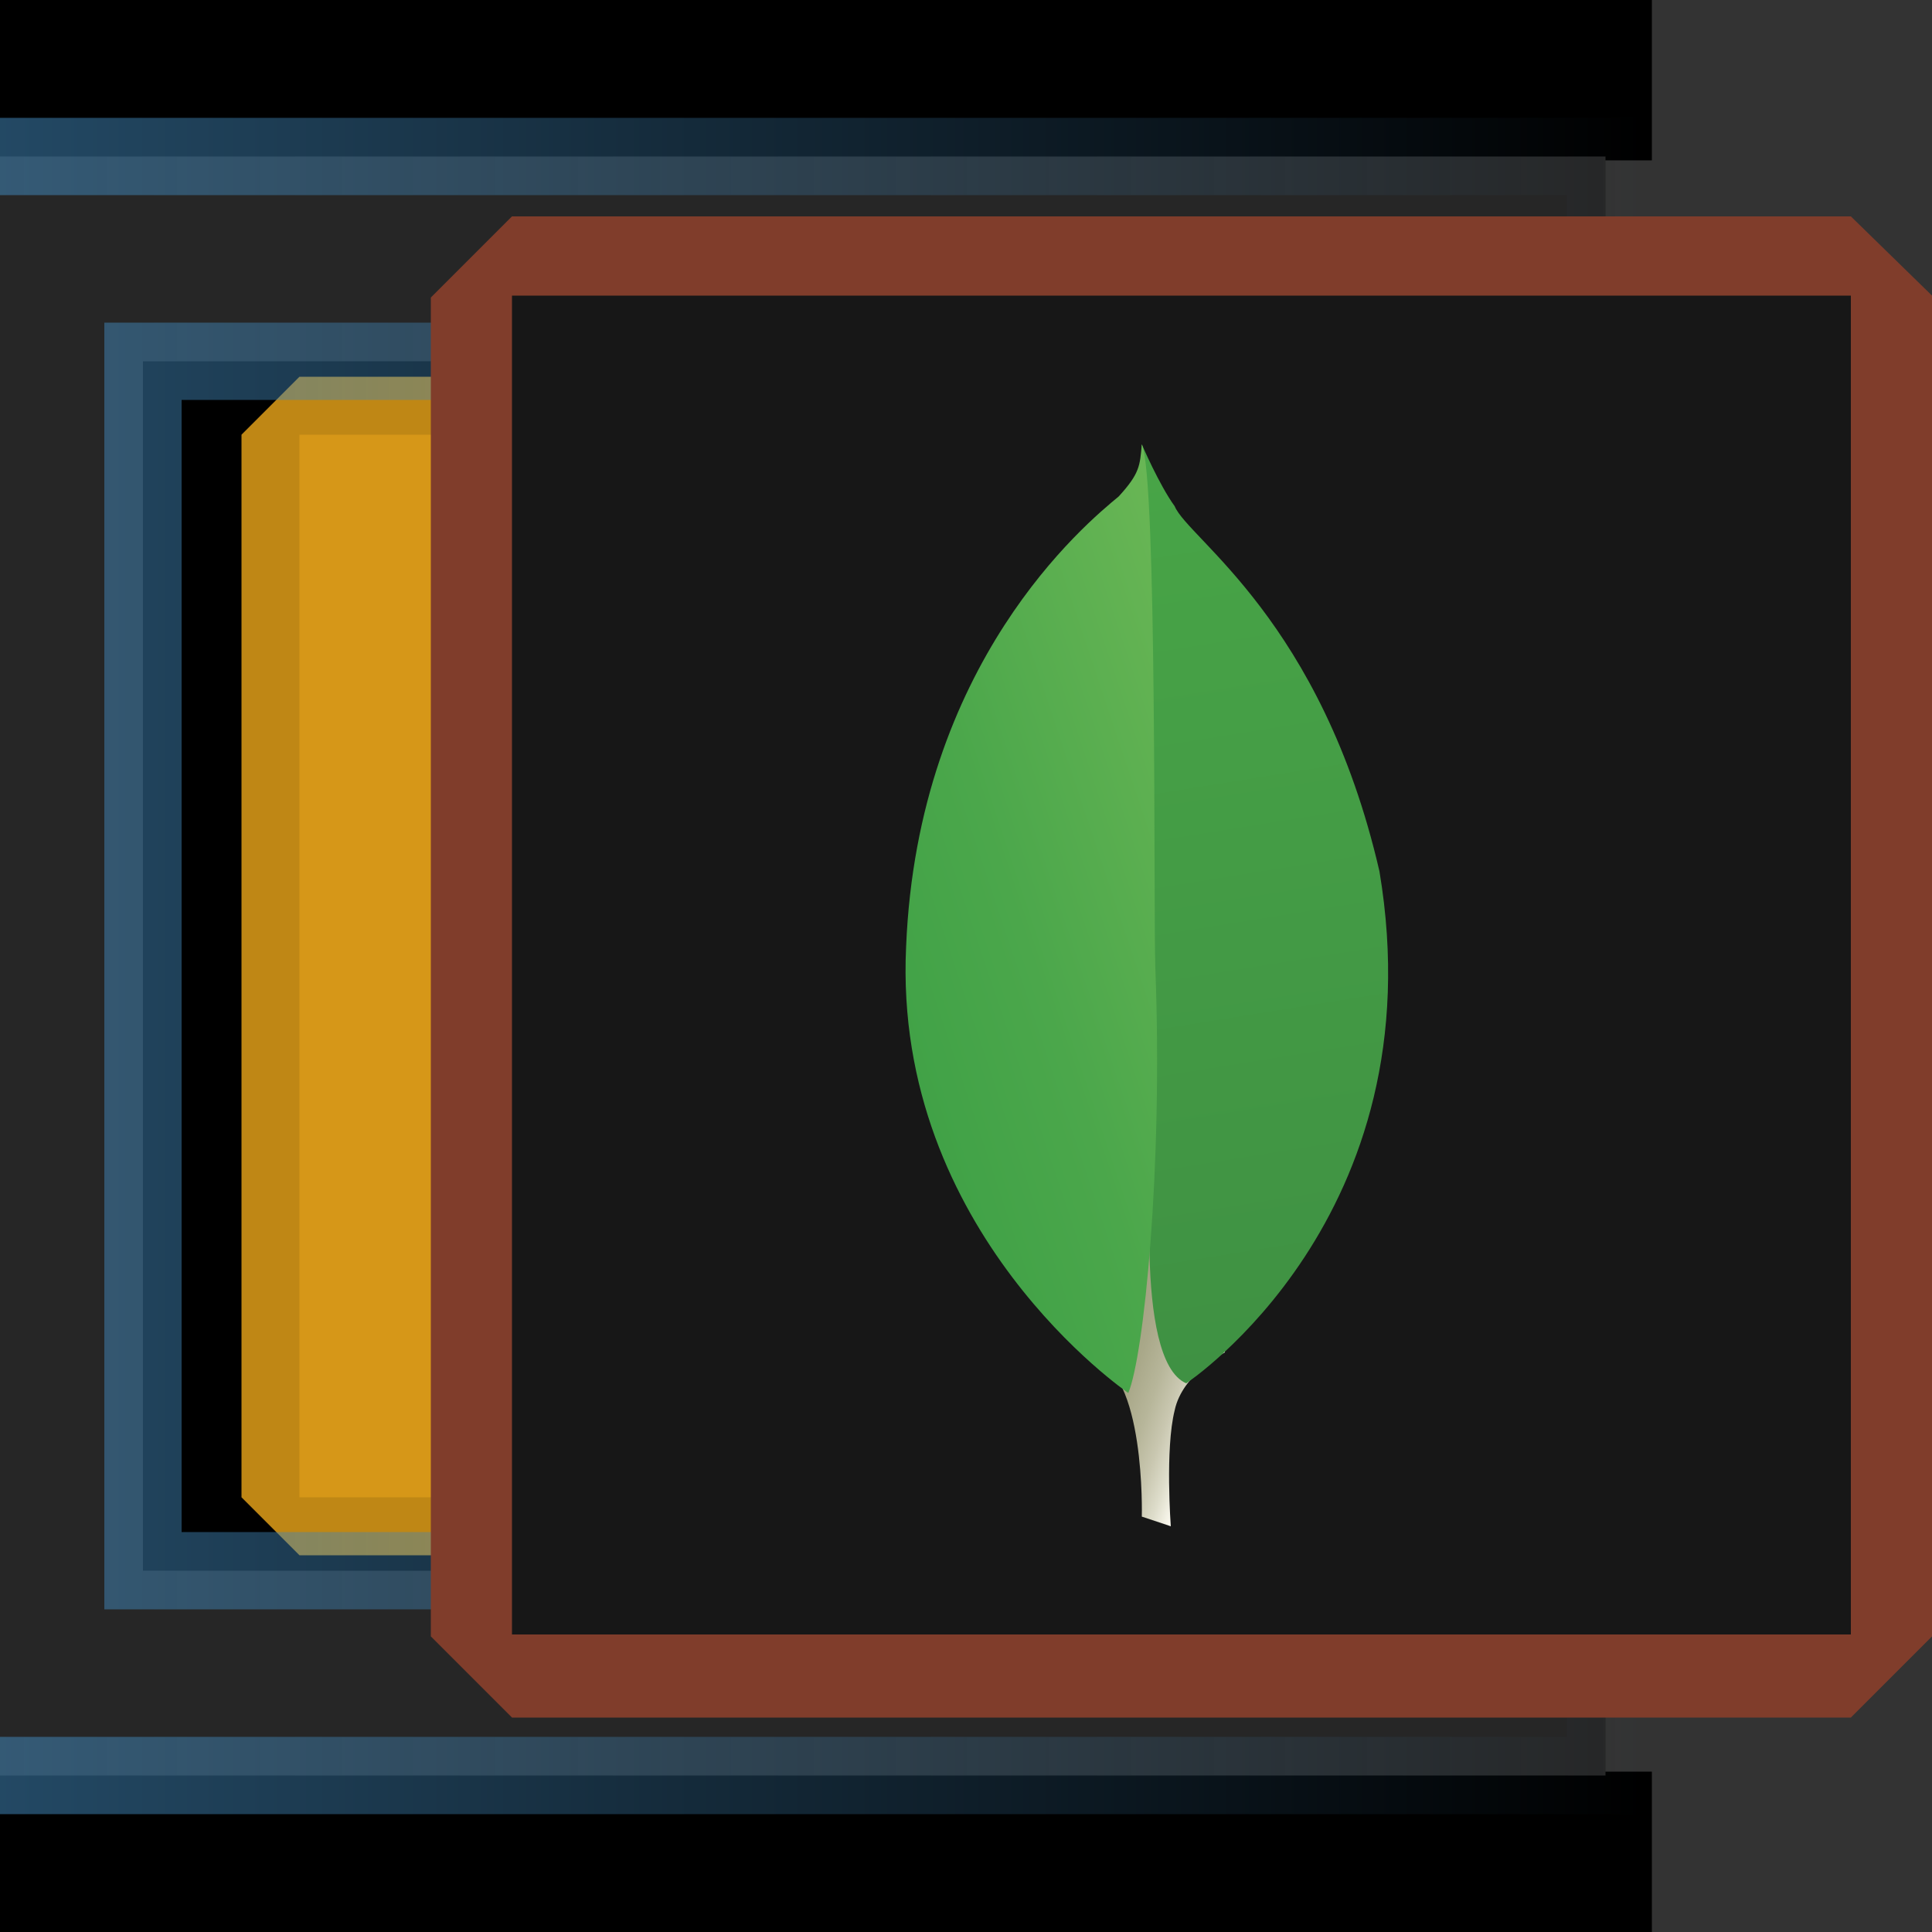 <?xml version="1.0" encoding="utf-8"?>
<!-- Generator: Adobe Illustrator 19.1.0, SVG Export Plug-In . SVG Version: 6.00 Build 0)  -->
<svg version="1.1" id="Calque_1" xmlns="http://www.w3.org/2000/svg" xmlns:xlink="http://www.w3.org/1999/xlink" x="0px" y="0px"
	 viewBox="-545 370.9 100 100" style="enable-background:new -545 370.9 100 100;" xml:space="preserve">
<rect x="-545" y="370.9" width="100" height="100" fill="#333333" stroke="none"/>
<style type="text/css">
	.st0{clip-path:url(#SVGID_2_);}
	.st1{clip-path:url(#SVGID_4_);}
	.st2{fill:#D69718;}
	.st3{fill:#BF8715;}
	.st4{clip-path:url(#SVGID_6_);fill:#262626;stroke:url(#SVGID_7_);stroke-width:4;stroke-linecap:square;stroke-miterlimit:10;}
	.st5{clip-path:url(#SVGID_9_);}
	.st6{fill:#171717;}
	.st7{fill:#803D2B;}
	.st8{fill:url(#SVGID_10_);}
	.st9{fill:url(#SVGID_11_);}
	.st10{fill:url(#SVGID_12_);}
</style>
<g id="Adapter">
	<g>
		<g>
			<g>
				<defs>
					<rect id="SVGID_1_" x="-545" y="370.9" width="100" height="100"/>
				</defs>
				<clipPath id="SVGID_2_">
					<use xlink:href="#SVGID_1_"  style="overflow:visible;"/>
				</clipPath>
				<polyline class="st0" points="-545,370.9 -545,470.9 -459.5,470.9 -459.5,462.6 -518,462.6 -518,379.2 -459.5,379.2 
					-459.5,370.9 -545,370.9 				"/>
			</g>
		</g>
		<g>
			<g>
				<defs>
					<rect id="SVGID_3_" x="-545" y="370.9" width="100" height="100"/>
				</defs>
				<clipPath id="SVGID_4_">
					<use xlink:href="#SVGID_3_"  style="overflow:visible;"/>
				</clipPath>
				<g class="st1">
					<polygon class="st2" points="-529.5,449.9 -531,448.4 -531,393.4 -529.5,391.9 -513.8,391.9 -512.3,393.4 -512.3,448.4 
						-513.8,449.9 					"/>
					<path class="st3" d="M-513.8,393.4v55h-15.7v-55H-513.8 M-513.8,390.4h-15.7l-3,3v55l3,3h15.8l3-3v-55L-513.8,390.4
						L-513.8,390.4z"/>
				</g>
			</g>
		</g>
		<g>
			<g>
				<defs>
					<rect id="SVGID_5_" x="-545" y="370.9" width="100" height="100"/>
				</defs>
				<clipPath id="SVGID_6_">
					<use xlink:href="#SVGID_5_"  style="overflow:visible;"/>
				</clipPath>
				
					<linearGradient id="SVGID_7_" gradientUnits="userSpaceOnUse" x1="-615.4" y1="421.11" x2="-459.9" y2="421.11" gradientTransform="matrix(1 0 0 1 0 -0.22)">
					<stop  offset="0" style="stop-color:#4085B7"/>
					<stop  offset="1" style="stop-color:#4085B7;stop-opacity:0"/>
				</linearGradient>
				<polyline class="st4" points="-613.4,379 -613.4,462.8 -461.9,462.8 -461.9,452.2 -537.6,452.2 -537.6,389.6 -461.9,389.6 
					-461.9,379 -613.4,379 				"/>
			</g>
		</g>
		<g>
			<g>
				<defs>
					<rect id="SVGID_8_" x="-545" y="370.9" width="100" height="100"/>
				</defs>
				<clipPath id="SVGID_9_">
					<use xlink:href="#SVGID_8_"  style="overflow:visible;"/>
				</clipPath>
				<g class="st5">
					<polygon class="st6" points="-518.5,457.6 -520.6,455.5 -520.6,386.2 -518.5,384.2 -449.2,384.2 -447.1,386.2 -447.1,455.5 
						-449.2,457.6 					"/>
					<path class="st7" d="M-449.2,386.2v69.3h-69.3v-69.3H-449.2 M-449.2,382.1h-69.3l-4.2,4.2v69.3l4.2,4.2h69.3l4.2-4.2v-69.4
						L-449.2,382.1L-449.2,382.1z"/>
				</g>
			</g>
		</g>
	</g>
</g>
<g id="Mongo">
	<g>
		<g>
			<g>
				
					<linearGradient id="SVGID_10_" gradientUnits="userSpaceOnUse" x1="-1568.211" y1="832.889" x2="-1585.935" y2="833.011" gradientTransform="matrix(-0.977 -0.323 -0.29 0.877 -1784.93 -814.8)">
					<stop  offset="0.231" style="stop-color:#999875"/>
					<stop  offset="0.563" style="stop-color:#9B9977"/>
					<stop  offset="0.683" style="stop-color:#A09F7E"/>
					<stop  offset="0.768" style="stop-color:#A9A889"/>
					<stop  offset="0.837" style="stop-color:#B7B69A"/>
					<stop  offset="0.896" style="stop-color:#C9C7B0"/>
					<stop  offset="0.948" style="stop-color:#DEDDCB"/>
					<stop  offset="0.994" style="stop-color:#F8F6EB"/>
					<stop  offset="1" style="stop-color:#FBF9EF"/>
				</linearGradient>
				<path class="st8" d="M-484.4,449.9l-1.5-0.5c0,0,0.2-7.6-2.6-8.2c-1.8-2.1,0.3-89.5,6.9-0.3c0,0-2.2,1.1-2.6,3
					C-484.7,445.9-484.4,449.9-484.4,449.9z"/>
				
					<linearGradient id="SVGID_11_" gradientUnits="userSpaceOnUse" x1="-1565.477" y1="801.914" x2="-1590.951" y2="846.035" gradientTransform="matrix(-0.977 -0.323 -0.29 0.877 -1784.93 -814.8)">
					<stop  offset="0" style="stop-color:#48A547"/>
					<stop  offset="1" style="stop-color:#3F9143"/>
				</linearGradient>
				<path class="st9" d="M-483.6,442.5c0,0,13-8.6,10-26.5c-3-13-9.9-17.2-10.6-18.9c-0.8-1.1-1.7-3.2-1.7-3.2l0.6,36.2
					C-485.3,430.2-486.4,441.3-483.6,442.5z"/>
				
					<linearGradient id="SVGID_12_" gradientUnits="userSpaceOnUse" x1="-1563.164" y1="833.622" x2="-1581.218" y2="821.495" gradientTransform="matrix(-0.977 -0.323 -0.29 0.877 -1784.93 -814.8)">
					<stop  offset="0" style="stop-color:#41A247"/>
					<stop  offset="0.352" style="stop-color:#4BA74B"/>
					<stop  offset="0.956" style="stop-color:#67B554"/>
					<stop  offset="1" style="stop-color:#69B655"/>
				</linearGradient>
				<path class="st10" d="M-486.6,443c0,0-12.2-8.3-11.5-23.1c0.6-14.7,9.3-21.9,11-23.3c1.1-1.2,1.1-1.6,1.2-2.7
					c0.8,1.7,0.6,24.5,0.7,27.1C-484.8,431.4-485.8,441.1-486.6,443z"/>
			</g>
		</g>
	</g>
</g>
</svg>
